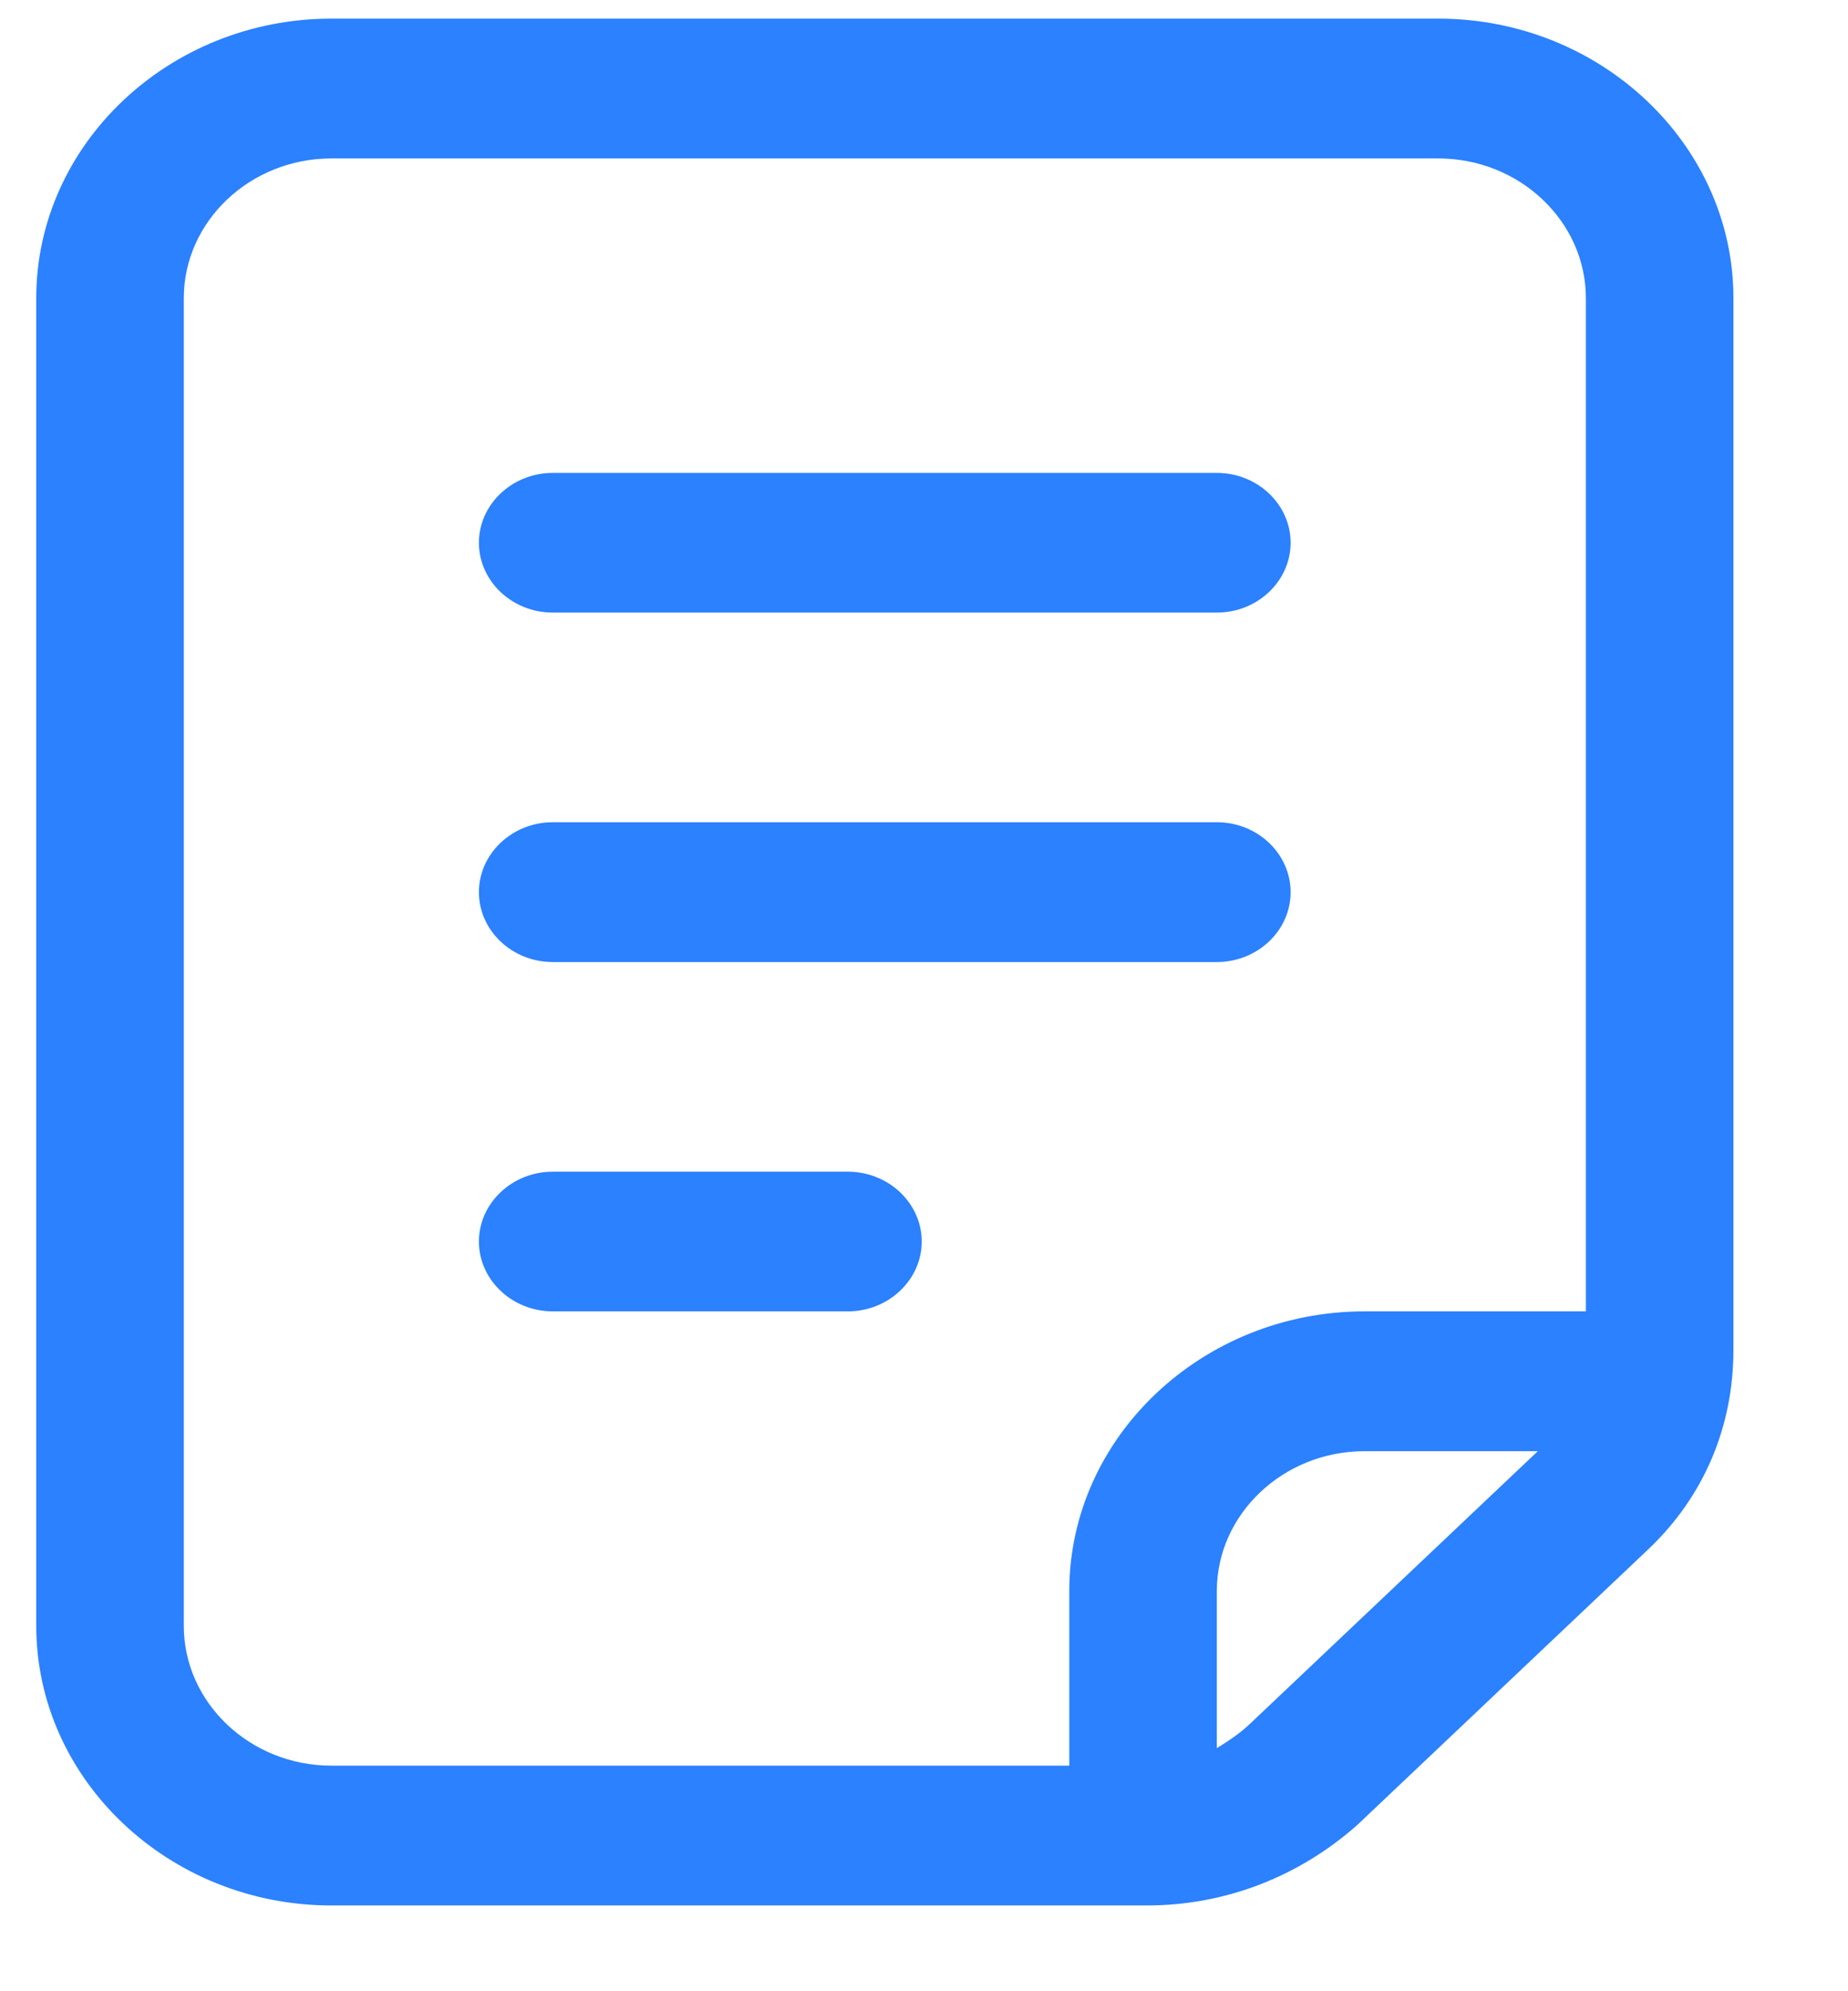 <svg width="13" height="14" viewBox="0 0 13 14" fill="none" xmlns="http://www.w3.org/2000/svg">
<path d="M10.118 0.131H2.331C1.189 0.131 0.255 1.015 0.255 2.096V11.431C0.255 12.512 1.189 13.397 2.331 13.397H8.067C8.612 13.397 9.131 13.2 9.547 12.832L11.597 10.891C11.986 10.522 12.194 10.031 12.194 9.491V2.096C12.194 1.015 11.26 0.131 10.118 0.131ZM1.293 11.431V2.096C1.293 1.556 1.76 1.114 2.331 1.114H10.118C10.689 1.114 11.156 1.556 11.156 2.096V9.22H9.599C8.457 9.22 7.522 10.105 7.522 11.186V12.414H2.331C1.76 12.414 1.293 11.972 1.293 11.431ZM8.794 12.119C8.716 12.193 8.638 12.242 8.56 12.291V11.186C8.56 10.645 9.028 10.203 9.599 10.203H10.818L8.794 12.119Z" fill="#2B81FF"/>
<path d="M3.888 4.307H8.56C8.846 4.307 9.079 4.086 9.079 3.816C9.079 3.546 8.846 3.325 8.56 3.325H3.888C3.603 3.325 3.369 3.546 3.369 3.816C3.369 4.086 3.603 4.307 3.888 4.307ZM5.965 8.238H3.888C3.603 8.238 3.369 8.459 3.369 8.729C3.369 8.999 3.603 9.22 3.888 9.22H5.965C6.25 9.22 6.484 8.999 6.484 8.729C6.484 8.459 6.25 8.238 5.965 8.238ZM3.888 6.764H8.56C8.846 6.764 9.079 6.543 9.079 6.273C9.079 6.002 8.846 5.781 8.56 5.781H3.888C3.603 5.781 3.369 6.002 3.369 6.273C3.369 6.543 3.603 6.764 3.888 6.764Z" fill="#2B81FF"/>
</svg>